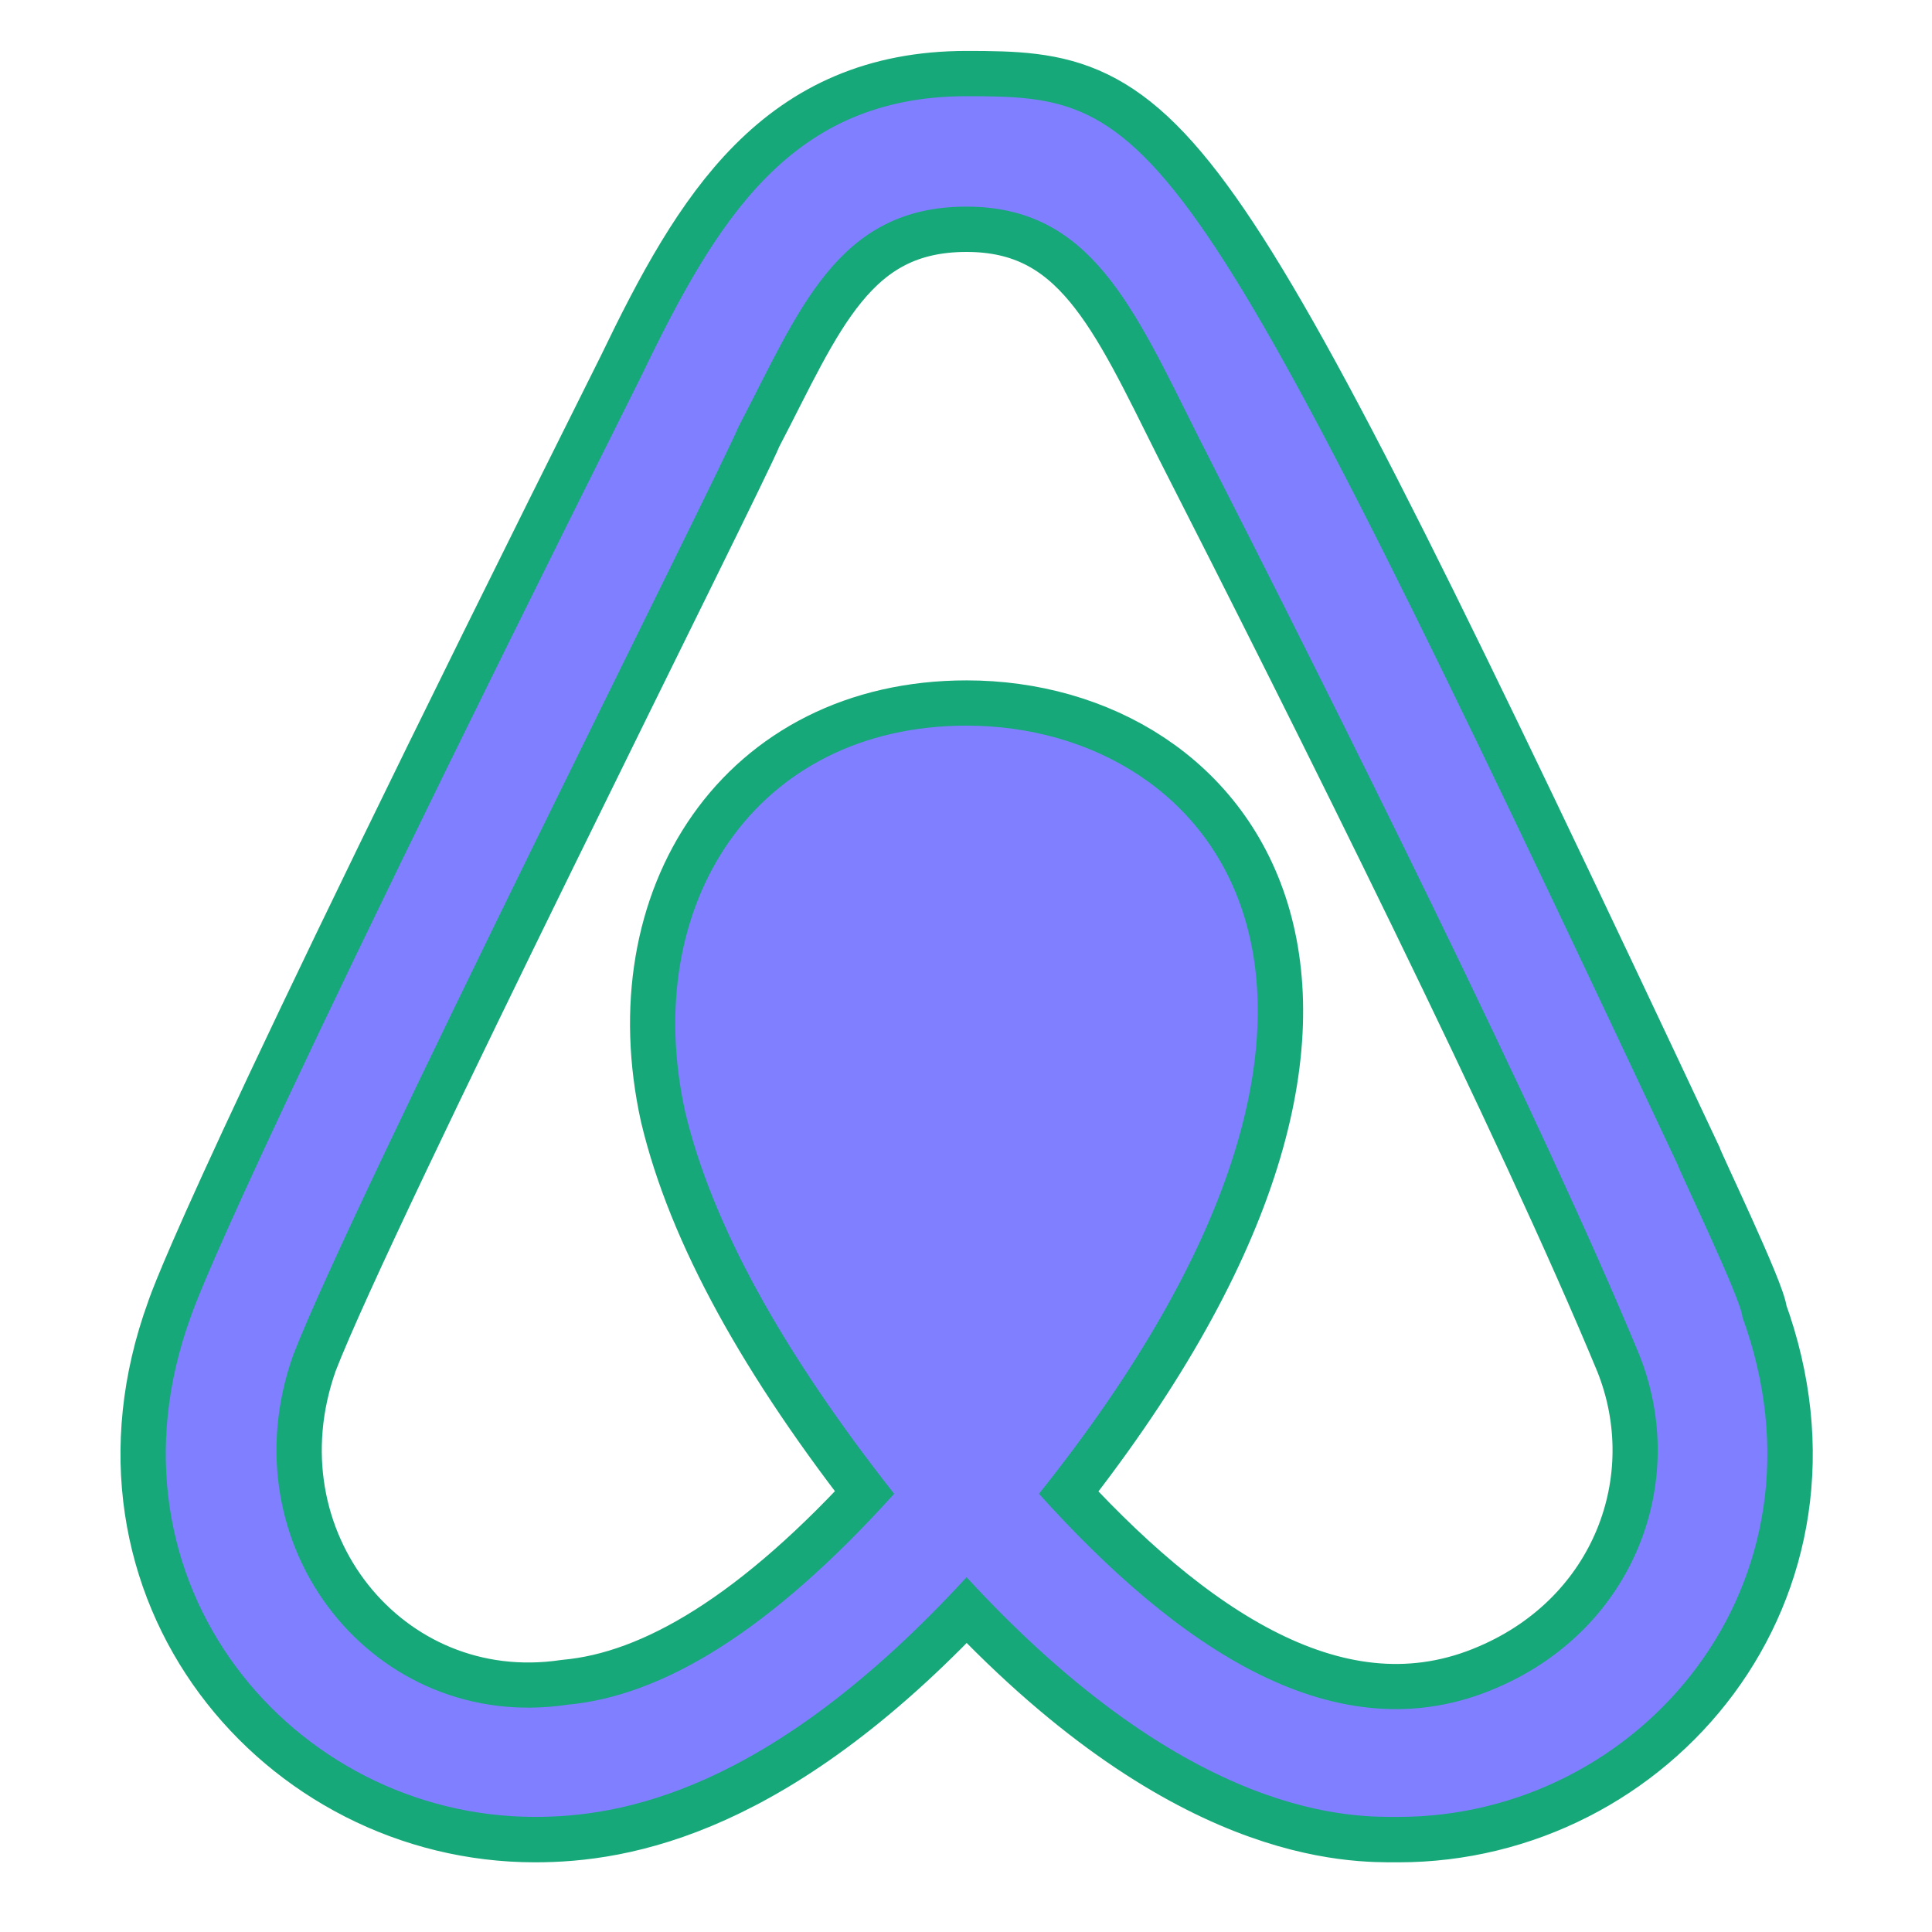 
<svg xmlns="http://www.w3.org/2000/svg" xmlns:xlink="http://www.w3.org/1999/xlink" width="214px" height="214px" viewBox="0 0 214 214" version="1.1">
<g id="surface1">
<path style="fill:none;stroke-width:3;stroke-linecap:round;stroke-linejoin:round;stroke:rgb(9.02%,65.882%,47.451%);stroke-opacity:1;stroke-miterlimit:4;" d="M 32.019 46.589 C 28.807 42.558 38.377 39.027 37.752 36.006 C 34.883 24.808 29.37 25.297 26.501 36.493 C 25.808 39.578 32.145 39.011 29.001 42.978 Z M 49.596 55.905 C 44.244 58.235 38.951 54.521 34.417 49.484 C 47.637 32.936 40.284 24.037 32.019 24.037 C 25.032 24.037 21.183 29.956 22.695 36.825 C 23.577 40.539 25.905 44.763 29.62 49.484 C 25.481 54.071 21.917 56.188 18.786 56.472 C 12.425 57.417 7.449 51.248 9.715 44.882 C 11.637 39.9 23.93 15.468 24.458 14.148 C 26.461 10.322 27.709 6.845 32.013 6.845 C 36.127 6.845 37.534 10.146 39.694 14.463 C 44.273 23.447 51.062 37.043 54.305 44.882 C 55.98 49.09 54.131 53.952 49.596 55.905 Z M 55.576 38.586 C 39.178 3.687 38.27 3.187 32.019 3.187 C 26.228 3.187 23.765 7.216 21.248 12.449 C 7.741 39.461 6.431 43.29 6.318 43.623 C 3.11 52.444 9.721 60.187 17.722 60.187 C 20.484 60.187 25.433 59.416 32.019 52.248 C 39.485 60.362 44.902 60.187 46.315 60.187 C 54.318 60.193 60.929 52.444 57.717 43.623 C 57.72 43.127 55.577 38.673 55.577 38.586 Z M 55.576 38.586 " transform="matrix(3.344,0,0,3.344,0,0)"/>
<path style=" stroke:none;fill-rule:nonzero;fill:rgb(49.804%,49.804%,100%);fill-opacity:1;" d="M 107.062 155.781 C 96.324 142.305 128.324 130.496 126.234 120.395 C 116.641 82.953 98.207 84.586 88.613 122.023 C 86.297 132.34 107.484 130.441 96.973 143.707 Z M 165.836 186.934 C 147.941 194.723 130.242 182.305 115.082 165.461 C 159.285 110.129 134.699 80.375 107.062 80.375 C 83.699 80.375 70.832 100.164 75.887 123.133 C 78.836 135.551 86.621 149.676 99.043 165.461 C 85.203 180.801 73.285 187.879 62.816 188.828 C 41.547 191.988 24.906 171.359 32.484 150.074 C 38.91 133.414 80.016 51.723 81.781 47.309 C 88.48 34.516 92.652 22.887 107.043 22.887 C 120.801 22.887 125.504 33.926 132.727 48.359 C 148.039 78.402 170.738 123.863 181.582 150.074 C 187.184 164.145 181 180.402 165.836 186.934 Z M 185.832 129.023 C 131 12.328 127.965 10.656 107.062 10.656 C 87.699 10.656 79.465 24.129 71.047 41.625 C 25.883 131.949 21.504 144.75 21.125 145.863 C 10.398 175.359 32.504 201.25 59.258 201.25 C 68.492 201.25 85.043 198.672 107.062 174.703 C 132.027 201.836 150.141 201.25 154.867 201.25 C 181.625 201.27 203.73 175.359 192.992 145.863 C 193 144.207 185.836 129.312 185.836 129.023 Z M 185.832 129.023 "/>
</g>
</svg>
